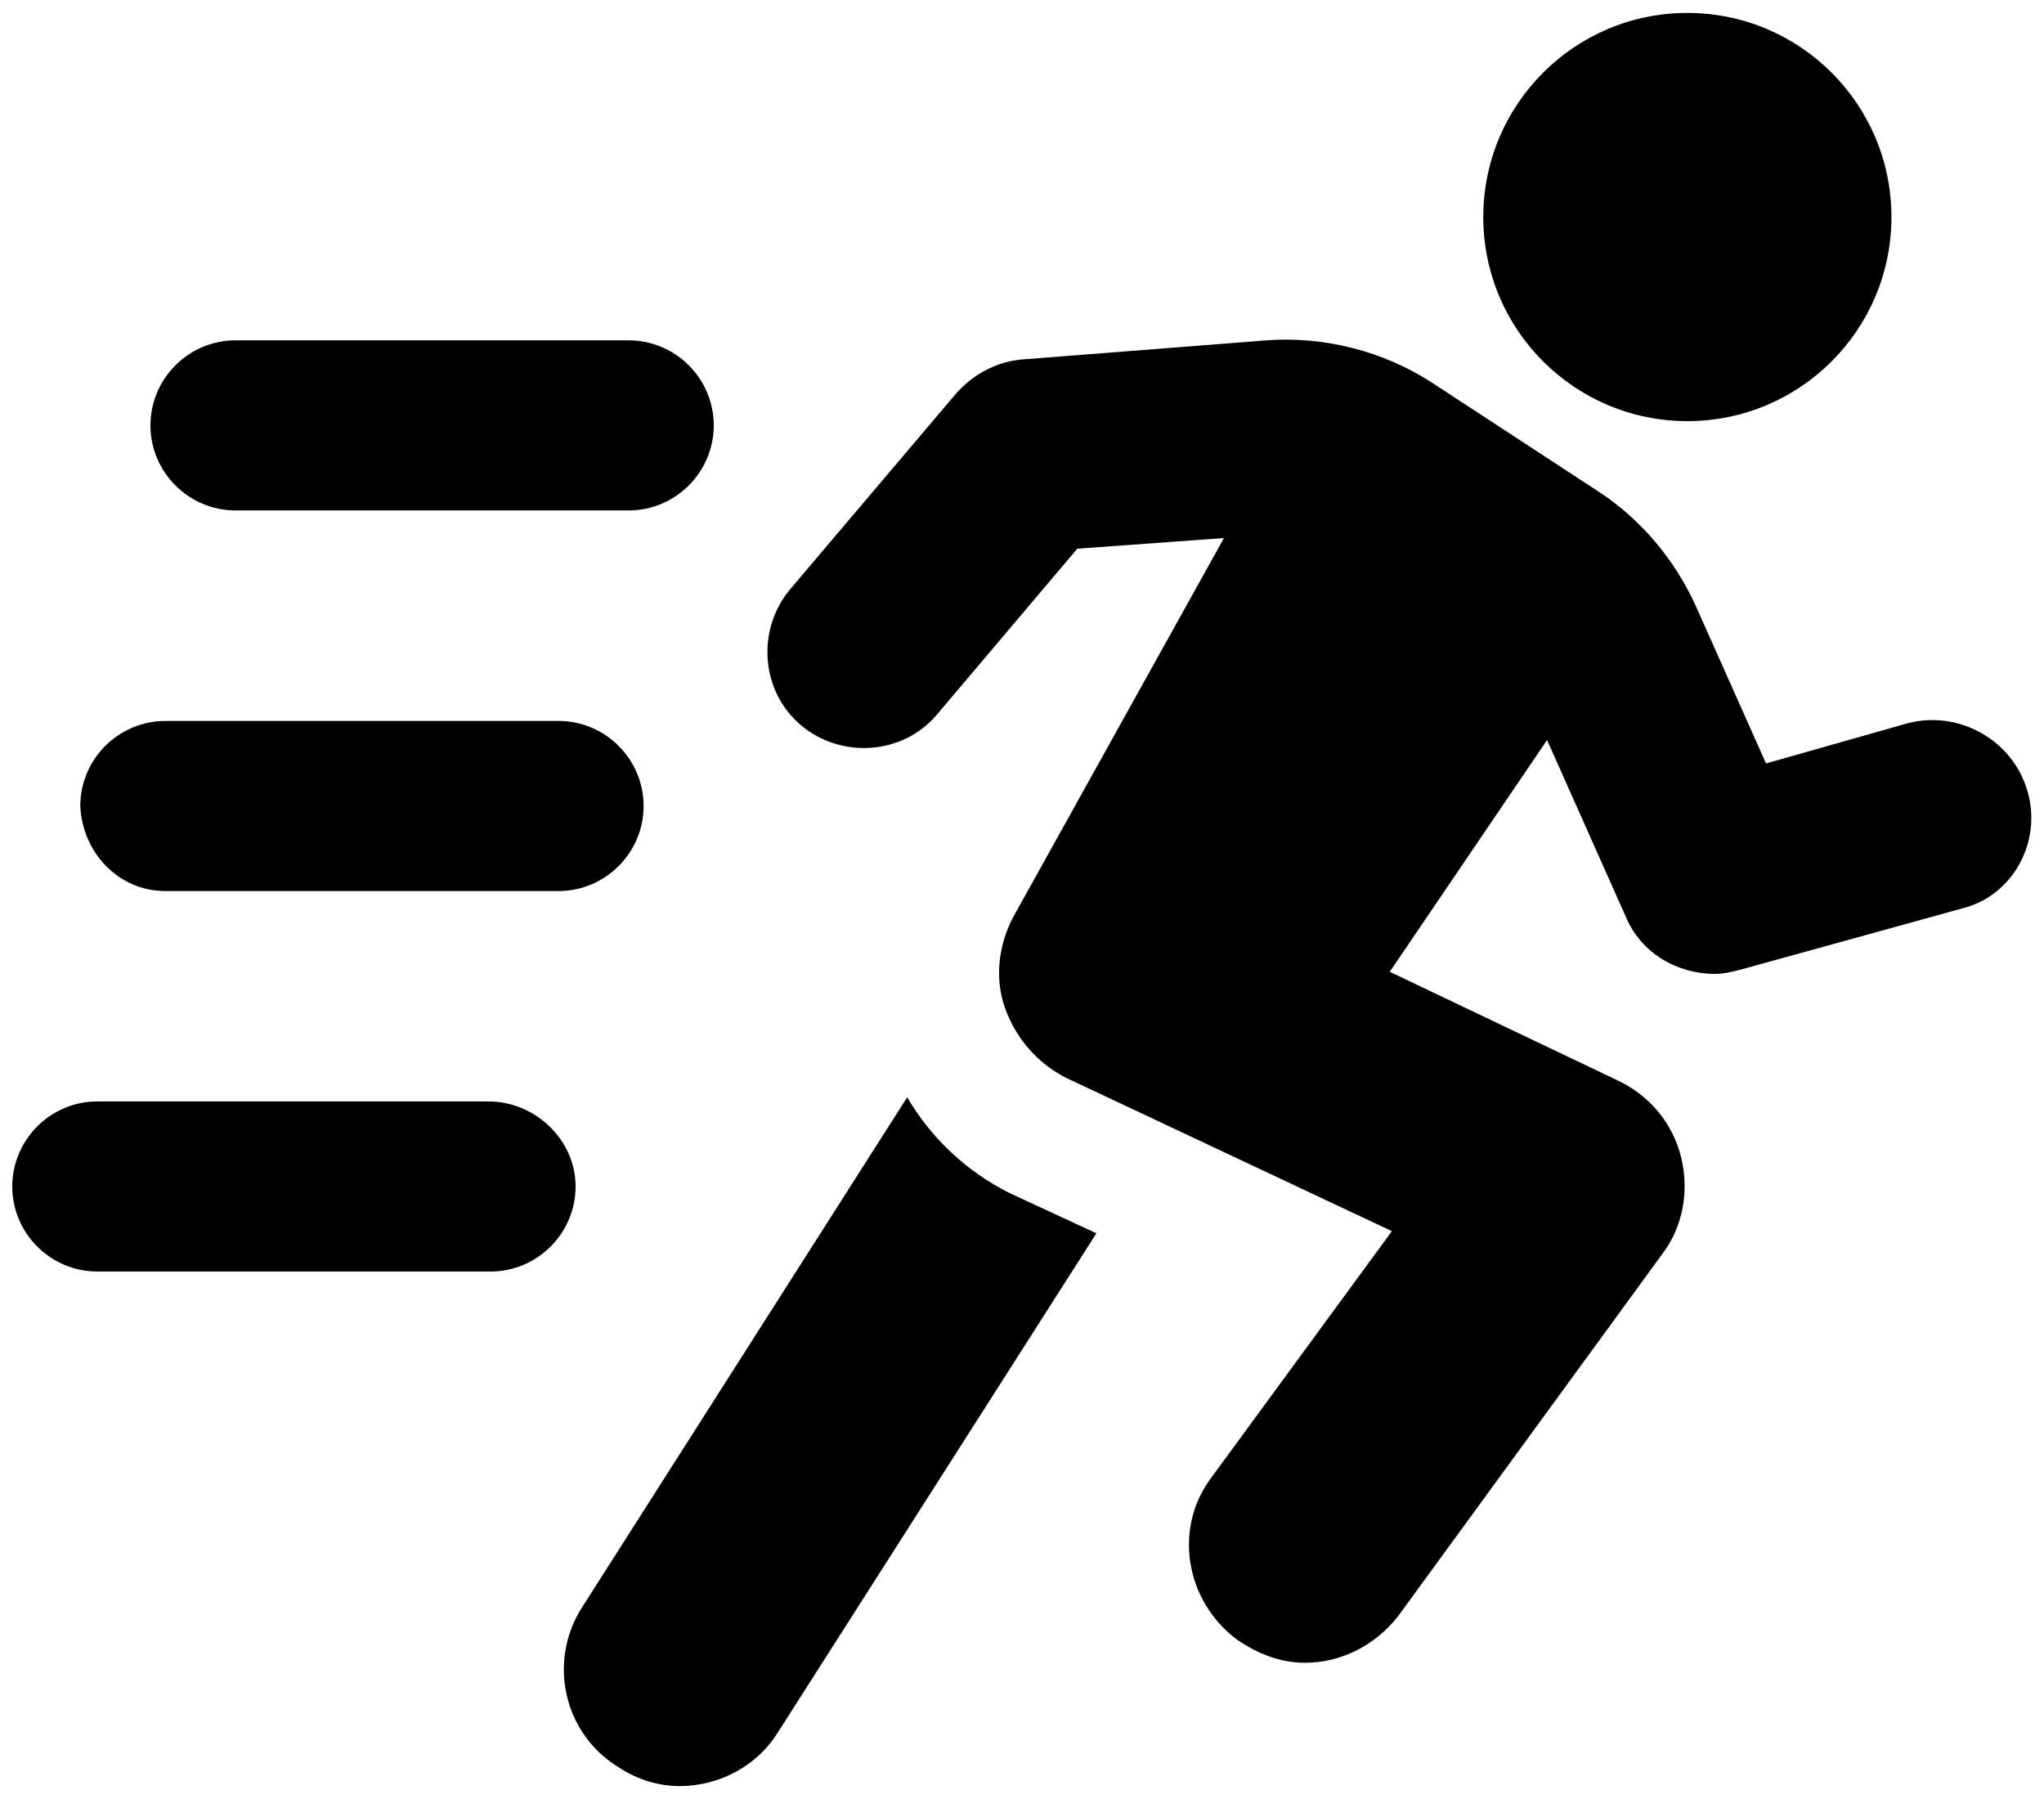 <svg width="50" height="44" viewBox="0 0 50 44" xmlns="http://www.w3.org/2000/svg">
<path d="M22.192 26.836L14.236 39.316C13.404 40.616 13.768 42.384 15.12 43.216C15.588 43.528 16.108 43.684 16.628 43.684C17.564 43.684 18.5 43.216 19.02 42.384L26.82 30.164L24.688 29.176C23.648 28.656 22.764 27.824 22.192 26.836Z" fill="black"/>
<path d="M41.276 10.3C44.033 10.3 46.268 8.065 46.268 5.308C46.268 2.551 44.033 0.316 41.276 0.316C38.519 0.316 36.284 2.551 36.284 5.308C36.284 8.065 38.519 10.3 41.276 10.3Z" fill="black"/>
<path d="M49.596 19.348C49.232 18.1 47.932 17.372 46.684 17.684L43.2 18.672L41.484 14.824C40.964 13.68 40.132 12.692 39.092 12.016L35.036 9.364C33.84 8.584 32.384 8.22 30.98 8.324L25 8.792C24.376 8.844 23.804 9.156 23.388 9.624L19.332 14.408C18.5 15.396 18.604 16.904 19.592 17.736C20.58 18.568 22.088 18.464 22.92 17.476L26.352 13.42L29.94 13.16L24.792 22.416C24.428 23.092 24.324 23.924 24.584 24.652C24.844 25.38 25.364 26.004 26.092 26.368L34.048 30.112L29.628 36.144C28.692 37.392 29.004 39.16 30.252 40.096C30.772 40.46 31.344 40.668 31.916 40.668C32.8 40.668 33.632 40.252 34.204 39.524L40.652 30.684C41.172 30.008 41.328 29.124 41.12 28.292C40.912 27.46 40.34 26.784 39.56 26.42L33.996 23.768L37.844 18.1L39.768 22.416C40.132 23.3 41.016 23.82 41.952 23.82C42.16 23.82 42.368 23.768 42.576 23.716L48.036 22.208C49.232 21.896 49.96 20.596 49.596 19.348Z" fill="black"/>
<path d="M5.76 12.484H15.38C16.524 12.484 17.46 11.548 17.46 10.404C17.46 9.26 16.524 8.324 15.38 8.324H5.76C4.616 8.324 3.68 9.26 3.68 10.404C3.68 11.548 4.616 12.484 5.76 12.484Z" fill="black"/>
<path d="M4.044 21.793H13.664C14.808 21.793 15.744 20.857 15.744 19.713C15.744 18.569 14.808 17.633 13.664 17.633H4.044C2.9 17.633 1.964 18.569 1.964 19.713C2.016 20.857 2.9 21.793 4.044 21.793Z" fill="black"/>
<path d="M11.948 26.939H2.38C1.236 26.939 0.3 27.875 0.3 29.02C0.3 30.163 1.236 31.099 2.38 31.099H12C13.144 31.099 14.08 30.163 14.08 29.02C14.08 27.875 13.092 26.939 11.948 26.939Z" fill="black"/>
</svg>
